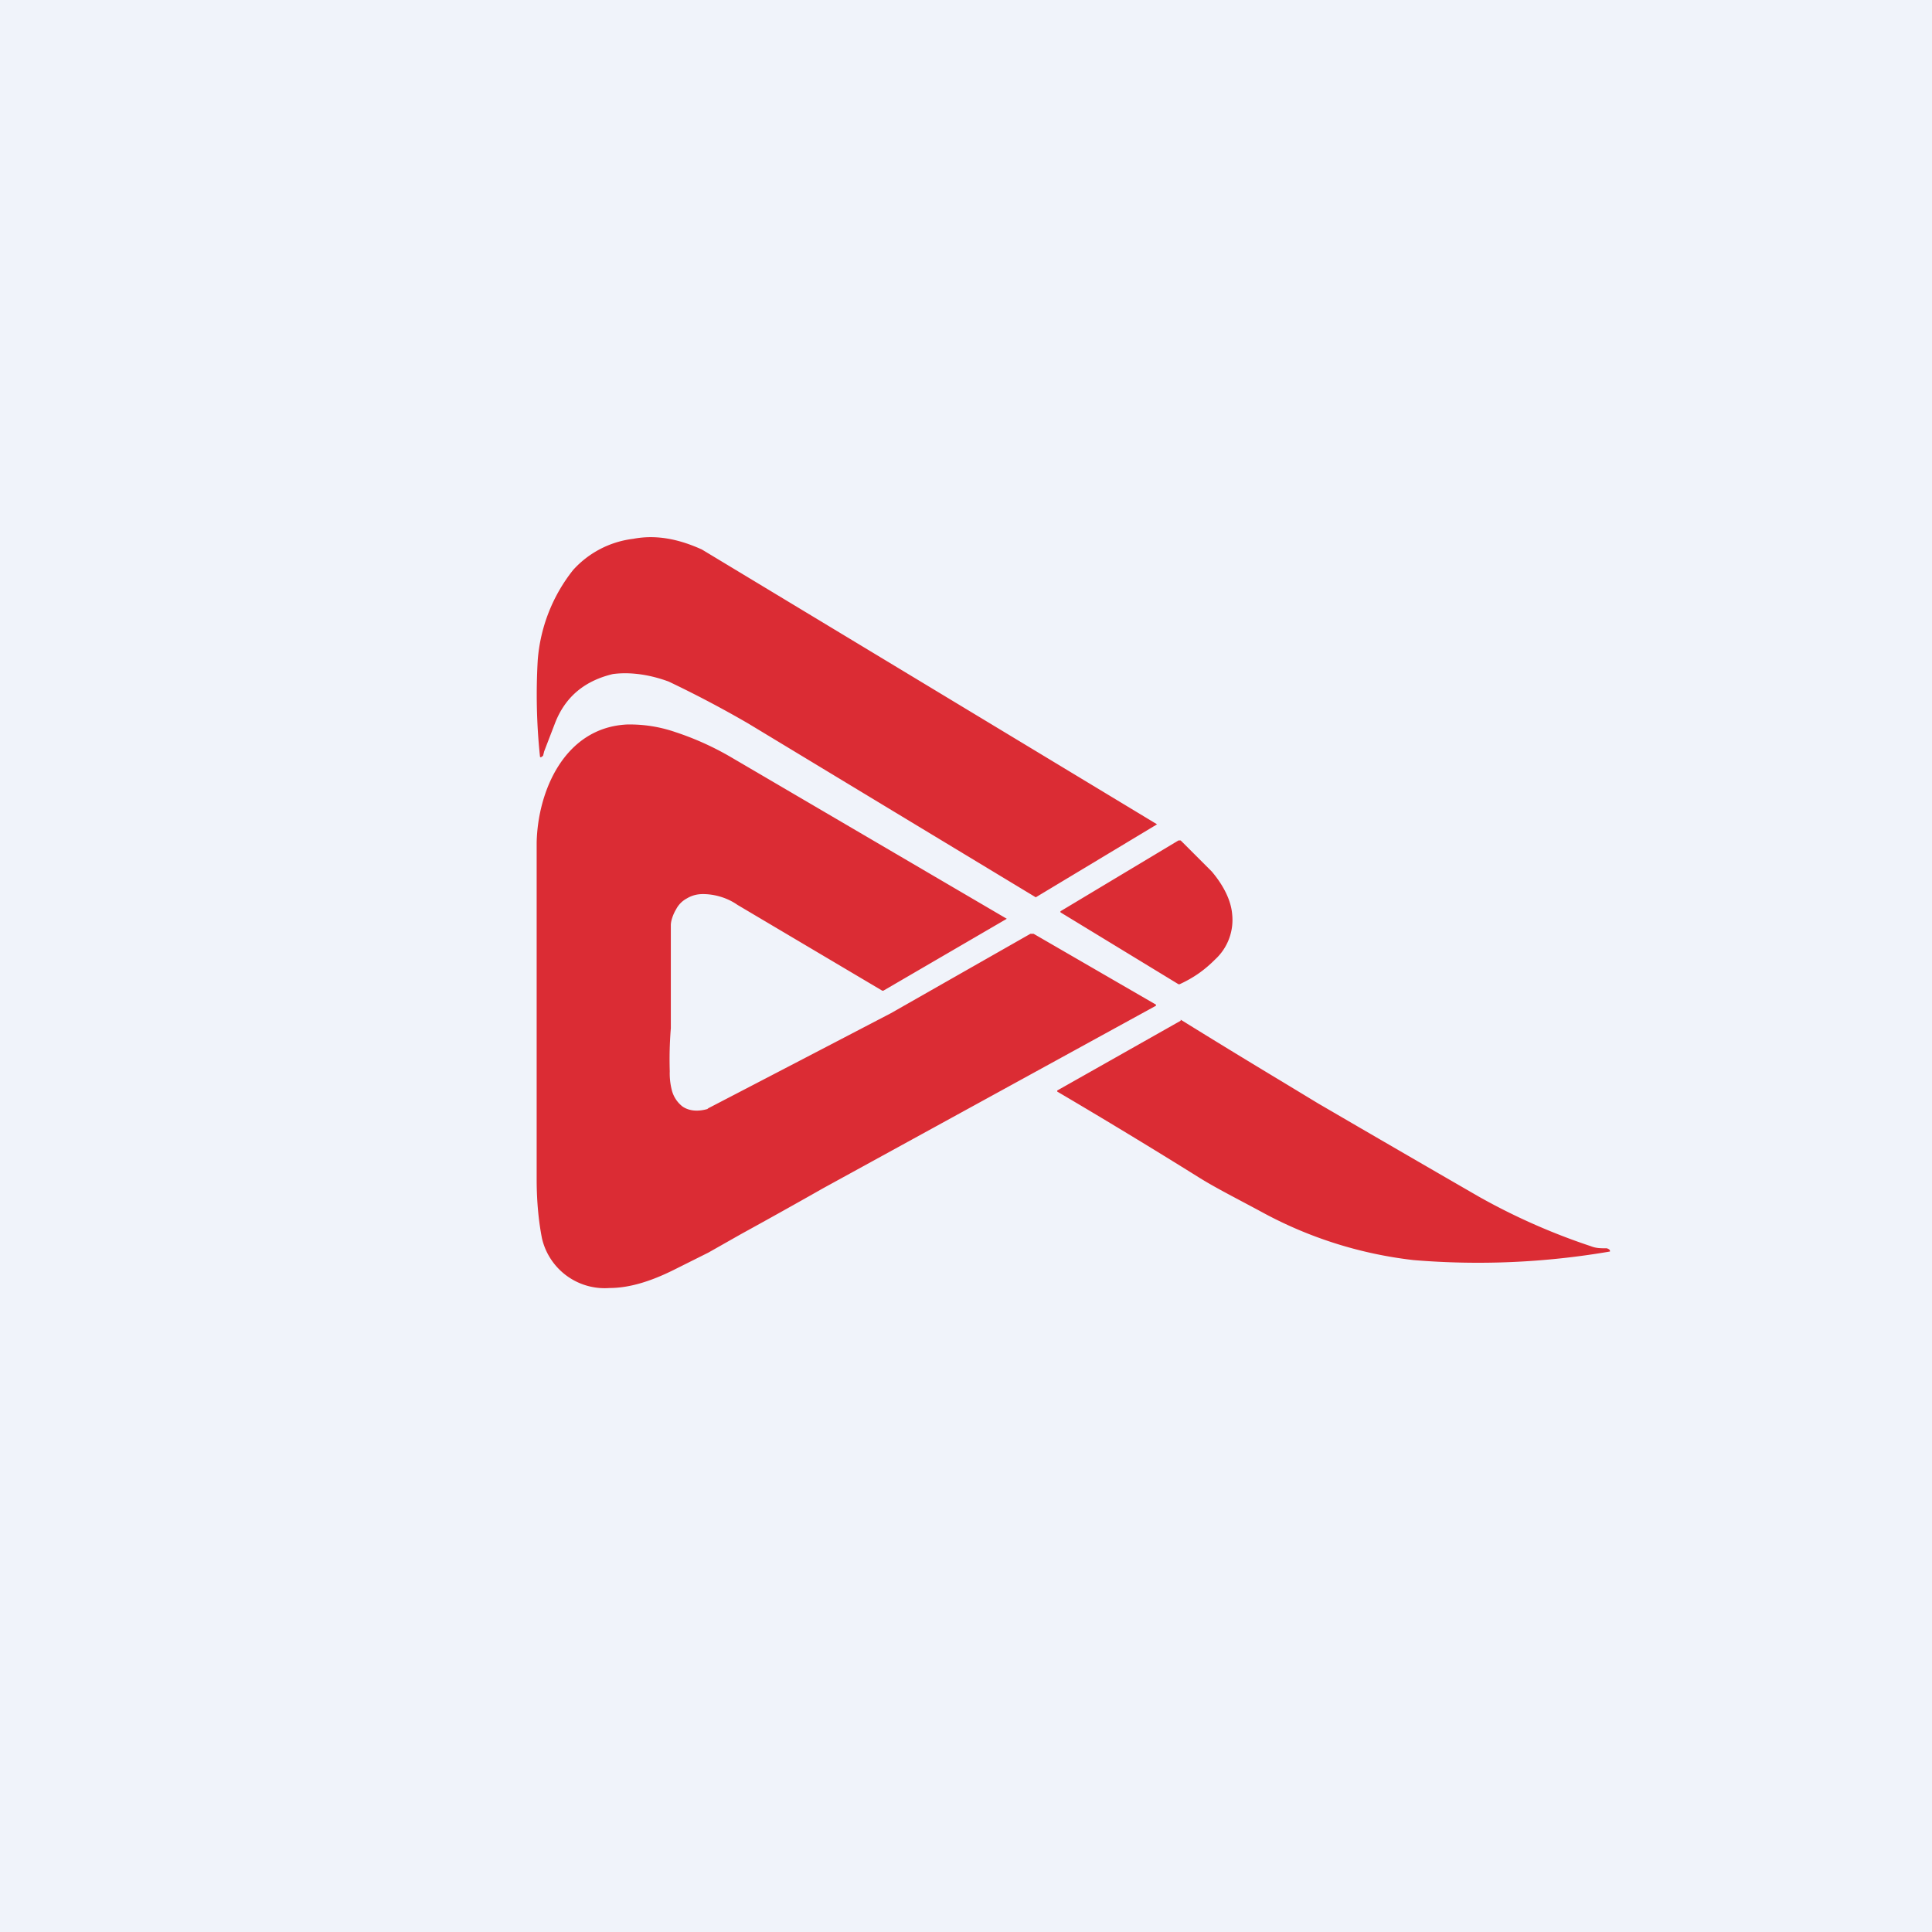 <!-- by TradingView --><svg width="18" height="18" viewBox="0 0 18 18" xmlns="http://www.w3.org/2000/svg"><path fill="#F0F3FA" d="M0 0h18v18H0z"/><path d="M5.17 6.74c.1-.26.29-.4.54-.46.15-.02.33 0 .52.07a10.31 10.31 0 0 1 .74.39 10086.83 10086.83 0 0 0 2.68 1.62l1.13-.68a7431.5 7431.5 0 0 0-4.24-2.56c-.22-.1-.43-.14-.64-.1a.9.9 0 0 0-.56.29 1.54 1.54 0 0 0-.33.84 5.55 5.55 0 0 0 .02.89c0 .02.01.02.03 0L5.07 7l.1-.26Zm1.43 3.59c-.1.03-.18.02-.24-.02a.28.28 0 0 1-.1-.15.63.63 0 0 1-.02-.18 3.57 3.57 0 0 1 .01-.4v-.96c0-.04.02-.1.05-.15a.24.24 0 0 1 .1-.1c.05-.03.1-.04.15-.04.1 0 .22.03.32.1l1.35.8h.01l1.15-.67-2.56-1.5a2.7 2.7 0 0 0-.53-.24 1.3 1.3 0 0 0-.45-.07c-.58.03-.83.62-.84 1.1v3.14c0 .21.02.4.05.55a.6.6 0 0 0 .63.46c.18 0 .38-.06.6-.17l.32-.16.3-.17a63.98 63.98 0 0 0 .77-.43l3.1-1.7v-.01L9.63 8.7H9.6l-1.3.74a1208.78 1208.78 0 0 1-1.71.89Zm4.4-2.5.29.29c.11.13.18.27.19.4a.5.5 0 0 1-.16.42c-.1.1-.2.17-.33.23h-.01l-1.1-.67v-.01l1.1-.66H11Zm0 1.68-1.15.65v.01a59.88 59.88 0 0 1 1.32.8c.16.1.36.2.6.33a3.87 3.87 0 0 0 1.4.44 7.26 7.26 0 0 0 1.83-.08c0-.01 0-.02-.03-.03-.06 0-.1 0-.15-.02a5.95 5.95 0 0 1-1.04-.46 398.2 398.2 0 0 1-1.5-.87l-.33-.2A82.79 82.79 0 0 1 11 9.5Z" fill="#DB2C34"/></svg>